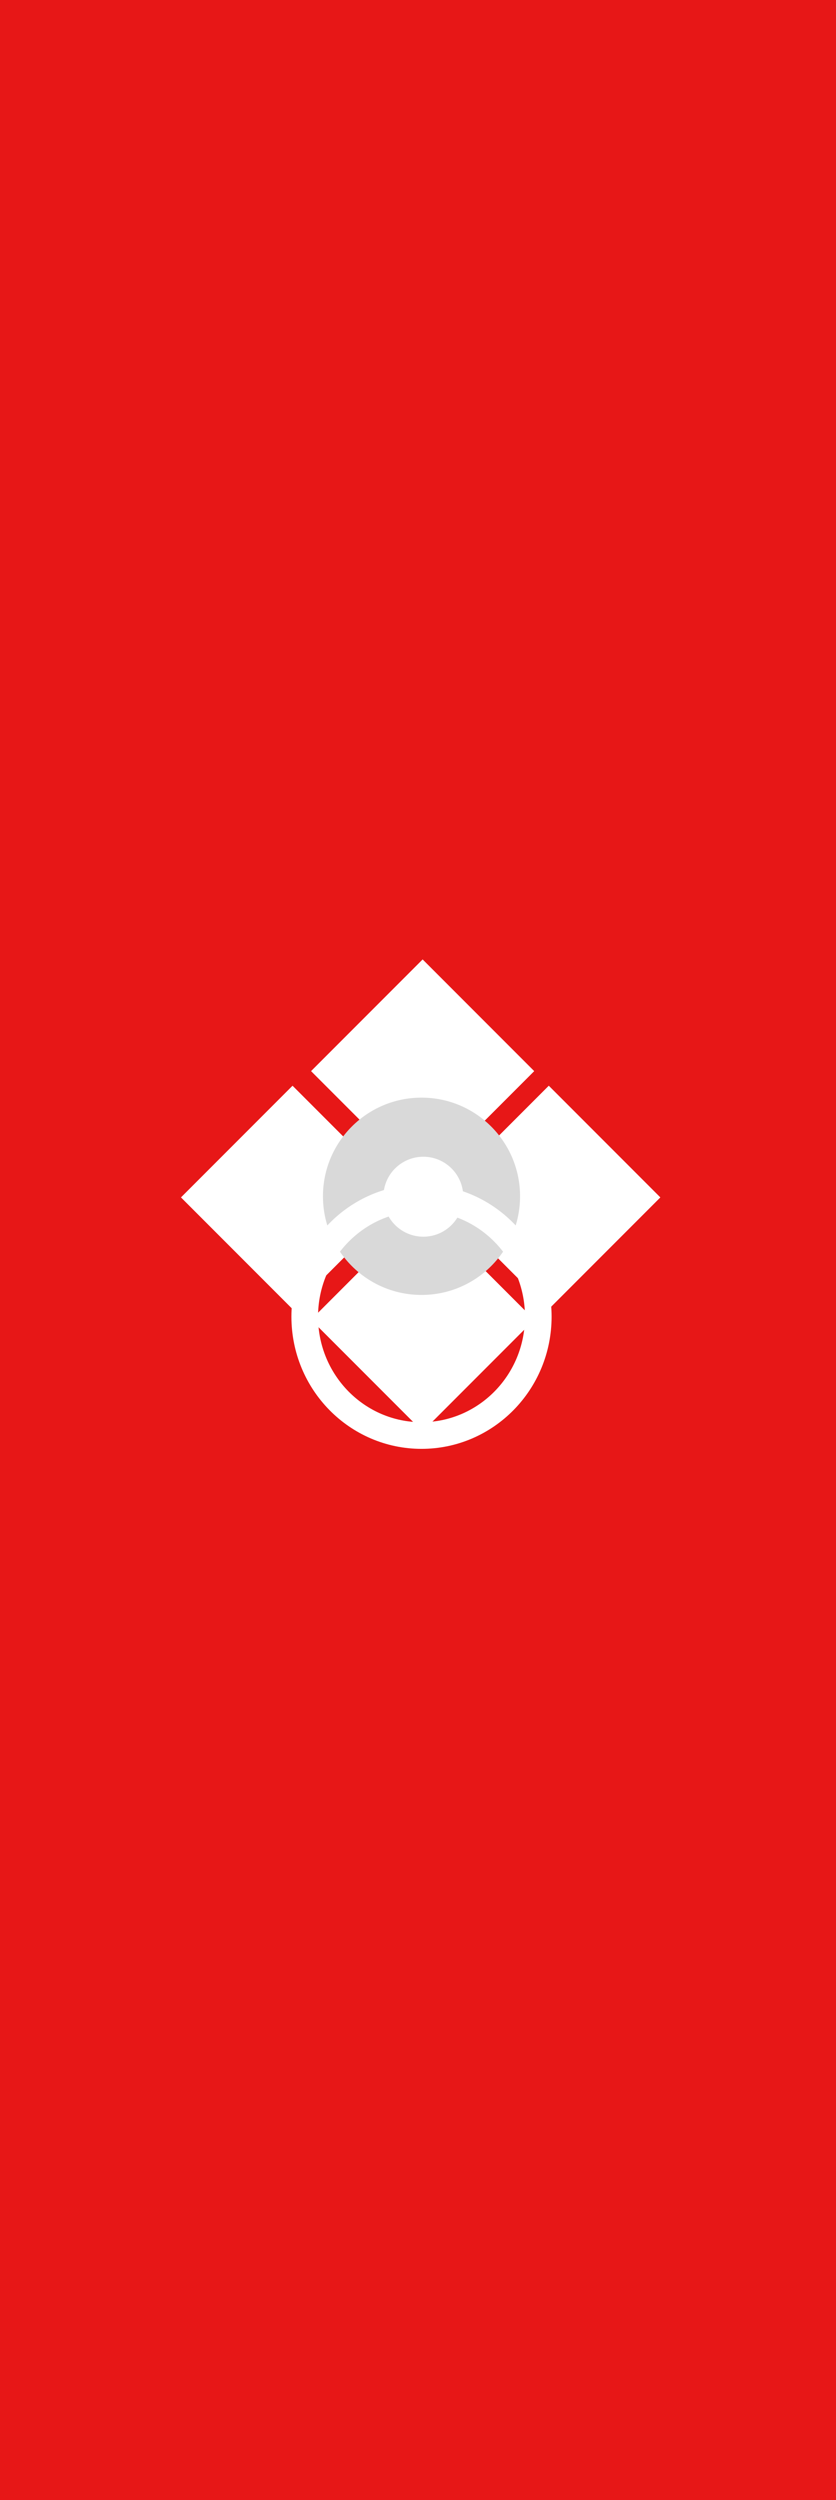 <svg width="157" height="469" viewBox="0 0 157 469" fill="none" xmlns="http://www.w3.org/2000/svg">
<rect x="0" y="0" width="157" height="469" fill="#333333" stroke="none"/>
<path d="M0 0H157V375V469H0V0Z" fill="#E71717"/>
<rect x="58.432" y="200.939" width="29.613" height="29.613" transform="rotate(-45 58.432 200.939)" fill="white"/>
<rect x="58.432" y="200.939" width="29.613" height="29.613" transform="rotate(-45 58.432 200.939)" fill="white"/>
<rect x="58.432" y="247.58" width="29.613" height="29.613" transform="rotate(-45 58.432 247.58)" fill="white"/>
<rect x="58.432" y="247.58" width="29.613" height="29.613" transform="rotate(-45 58.432 247.58)" fill="white"/>
<rect x="82.121" y="224.63" width="29.613" height="29.613" transform="rotate(-45 82.121 224.63)" fill="white"/>
<rect x="82.121" y="224.63" width="29.613" height="29.613" transform="rotate(-45 82.121 224.63)" fill="white"/>
<rect x="34" y="224.63" width="29.613" height="29.613" transform="rotate(-45 34 224.63)" fill="white"/>
<rect x="34" y="224.63" width="29.613" height="29.613" transform="rotate(-45 34 224.63)" fill="white"/>
<circle cx="79.159" cy="224.419" r="18.508" fill="#D9D9D9"/>
<circle cx="79.5" cy="224.5" r="7.5" fill="white"/>
<path d="M101.09 246.999C101.09 259.351 91.236 269.3 79.159 269.3C67.082 269.3 57.228 259.351 57.228 246.999C57.228 234.647 67.082 224.698 79.159 224.698C91.236 224.698 101.09 234.647 101.09 246.999Z" stroke="white" stroke-width="5"/>
<rect x="33" y="12" width="80" height="40" rx="10" fill="#E71717"/>
</svg>
